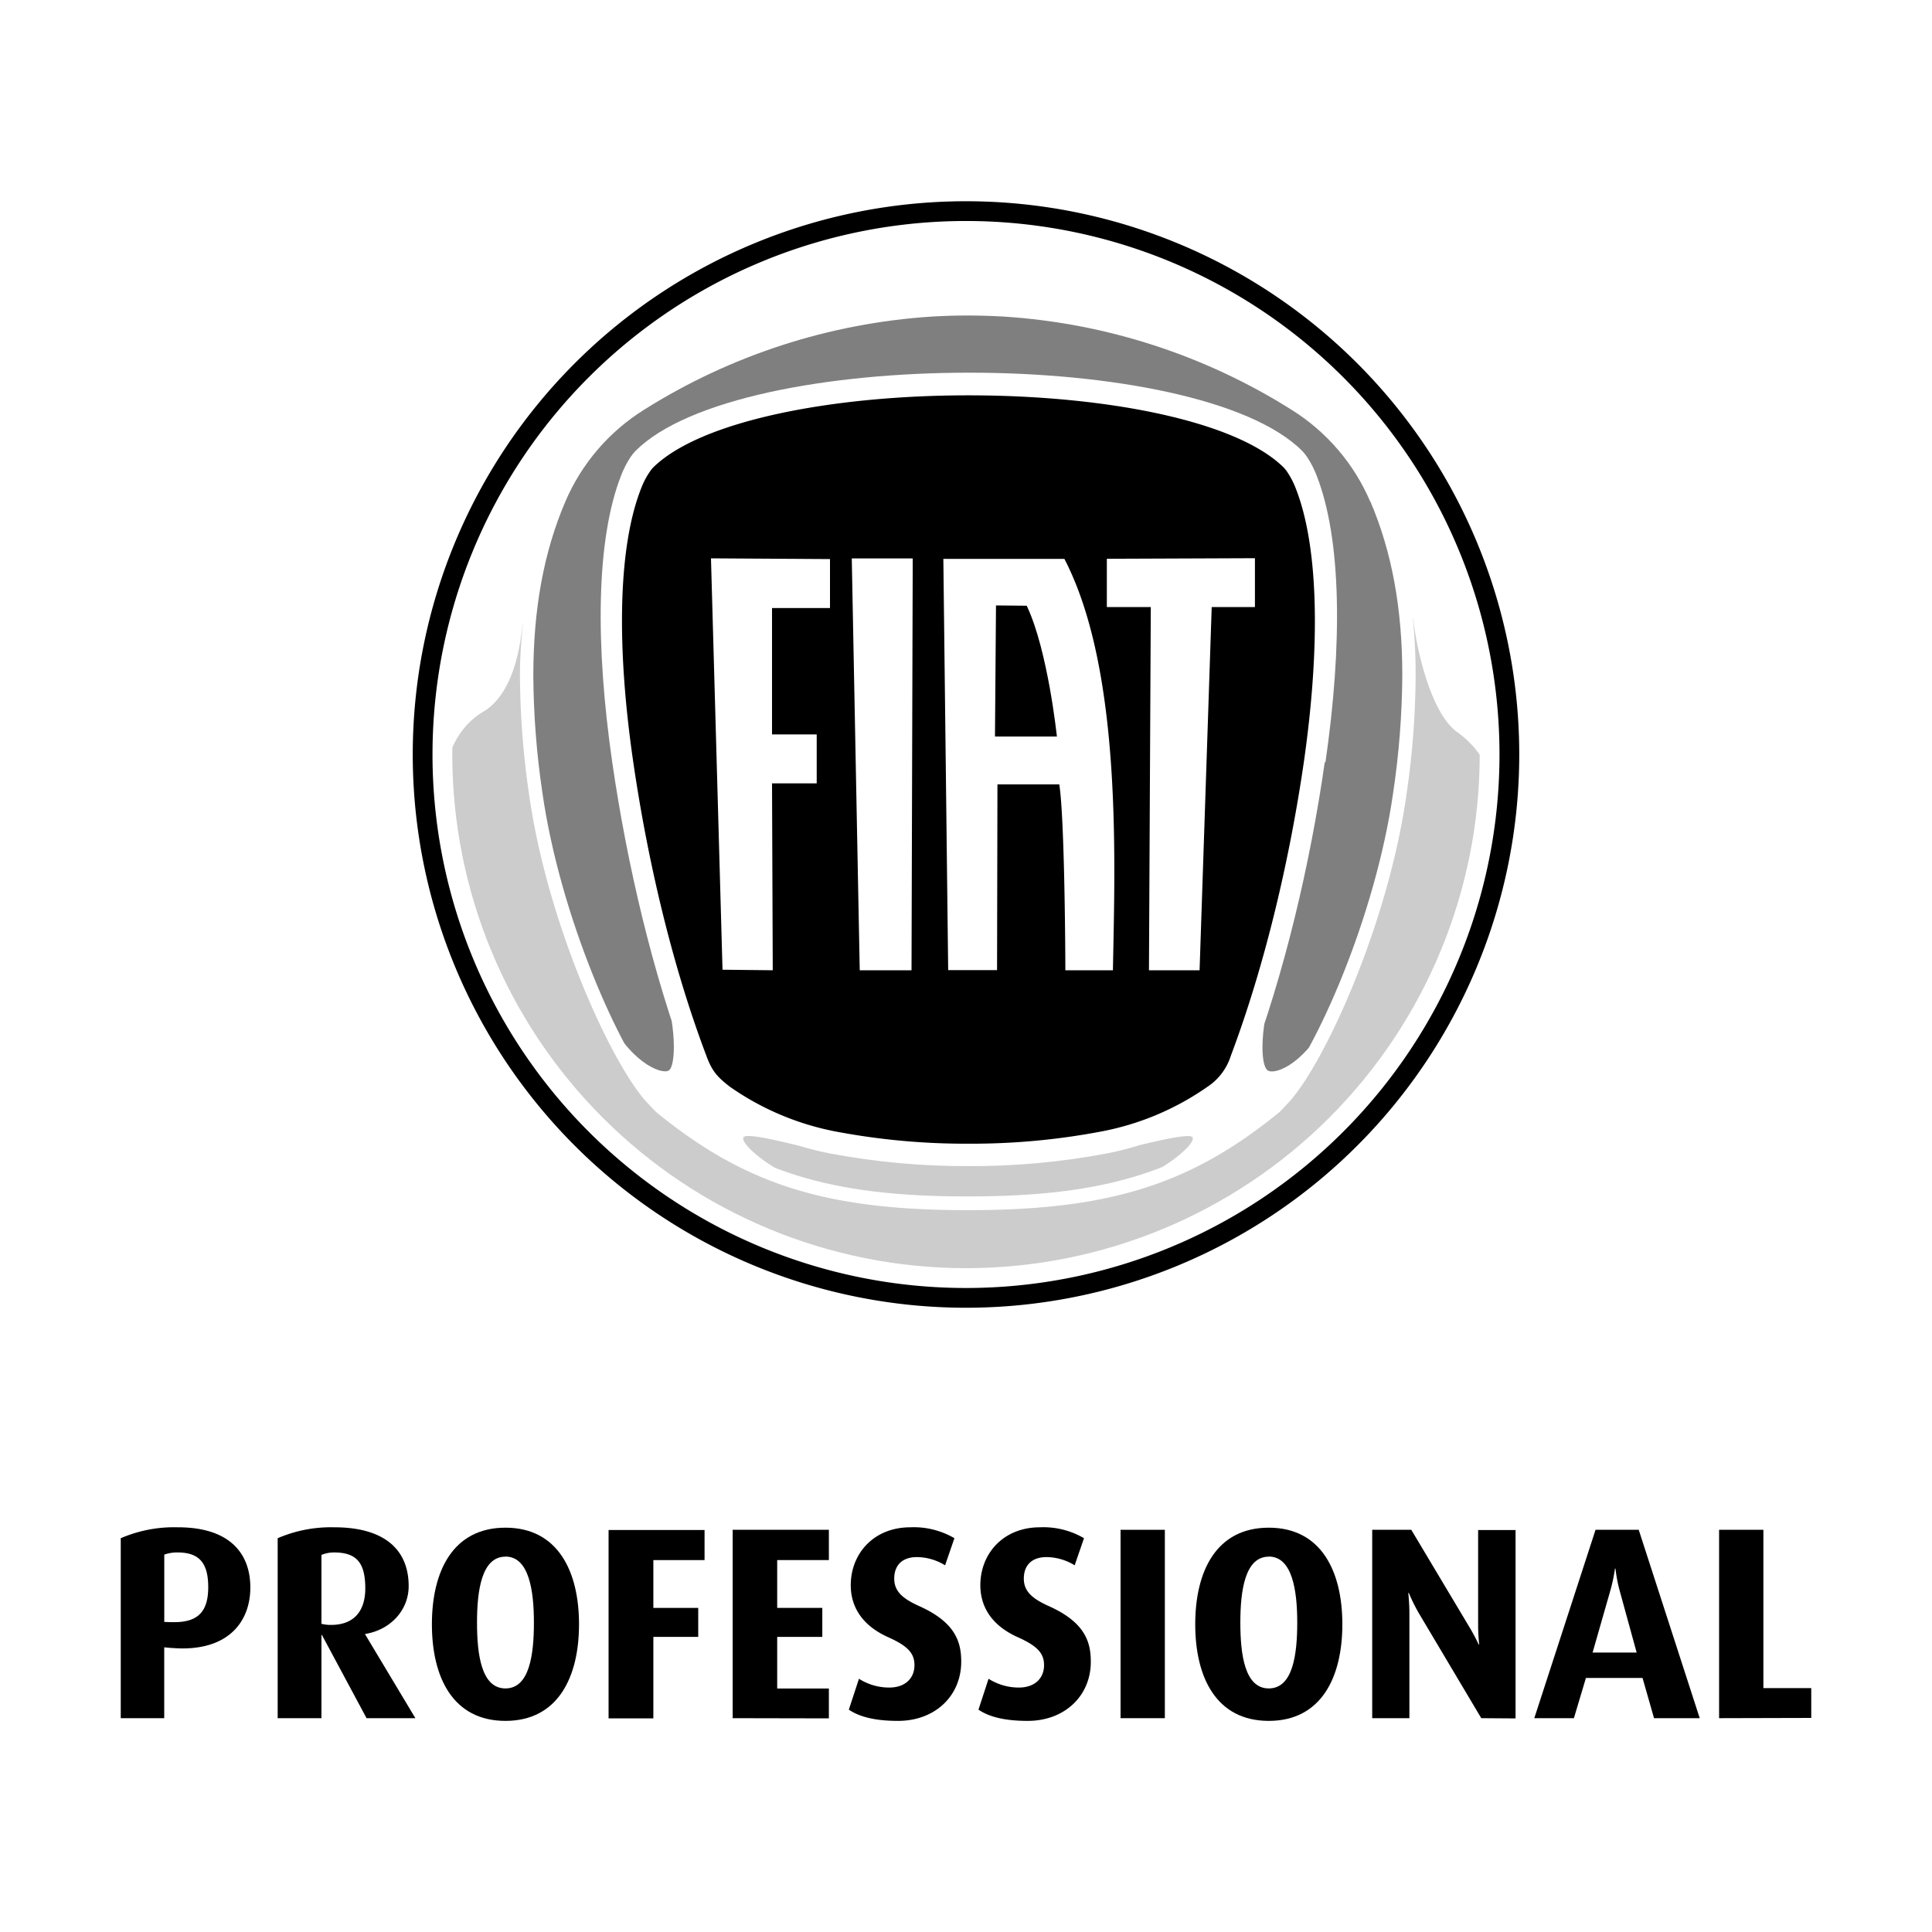 <svg viewBox="0 0 400 400" xmlns="http://www.w3.org/2000/svg" xmlns:xlink="http://www.w3.org/1999/xlink"><clipPath id="a"><path d="m306.36 156.21a106.36 106.36 0 1 1 -106.36-106.37 106.36 106.36 0 0 1 106.36 106.37"/></clipPath><clipPath id="b"><path d="m283.7 103.87a41.75 41.75 0 0 0 -16.25-19 127.05 127.05 0 0 0 -59.53-19.32c-2.46-.15-5-.22-7.45-.23h-.19c-2.48 0-5 .08-7.45.23a127.13 127.13 0 0 0 -59.54 19.32 41.75 41.75 0 0 0 -16.25 19c-4.46 10.44-6.62 22.22-6.62 36a170.85 170.85 0 0 0 1.88 24.27c3.7 25.86 16.12 53.51 23.41 61.86l2 2.15c17.68 14.44 34.05 19.56 62.55 19.56h.19c28.5 0 44.9-5.14 62.66-19.67.12-.16.45-.51 1.54-1.67l.46-.49c7.26-8.37 19.66-35.94 23.34-61.83a170.85 170.85 0 0 0 1.88-24.27c0-13.78-2.16-25.56-6.63-36m-9.42 54c-3 21-8.33 43.7-15.75 63.4-1.38 3.75-2.82 5.3-5.7 7.56a61.28 61.28 0 0 1 -23.83 10.1 150.65 150.65 0 0 1 -28.41 2.59h-.26a151.67 151.67 0 0 1 -28.33-2.59 61.3 61.3 0 0 1 -23.78-10.05 14.69 14.69 0 0 1 -5.71-7.57c-7.41-19.7-12.7-42.35-15.75-63.39-3.51-24.26-3.38-46.08 1.83-59.37a19.54 19.54 0 0 1 2-3.89 10.31 10.31 0 0 1 1-1.23c10.78-10.77 39.87-16.17 69-16.18s58.2 5.41 69 16.18a9.34 9.34 0 0 1 1 1.23 19.4 19.4 0 0 1 2 3.88c5.21 13.29 5.34 35.12 1.83 59.38"/></clipPath><path d="m312.5 156.21a112.5 112.5 0 1 1 -112.5-112.5 112.5 112.5 0 0 1 112.5 112.5z" fill="none" stroke="#000" stroke-width="4.09"/><g clip-path="url(#a)"><path d="m200.48 264.67c-85.79 0-104-73.86-107.51-89.6s1.09-24.16 7.06-27.7 7.6-12.59 8.14-18l.11-.56c-.35 3.6-.63 7.2-.63 11.09a176.4 176.4 0 0 0 1.9 24.66c3.76 26.4 16.55 54.68 24.06 63.33-.06-.08.43.45.43.45l1.75 1.85.07.06c18.33 15 35.19 20.3 64.42 20.3h.19c29.23 0 46.09-5.31 64.42-20.3l.07-.06 1.7-1.79.47-.51c7.54-8.68 20.3-36.93 24.06-63.33a174.89 174.89 0 0 0 1.9-24.66 117 117 0 0 0 -.57-11.91h.05c.54 5.43 3.46 19.49 9.08 23.54 8.29 6 9.19 14.28 5.66 30s-21.72 83.08-107.52 83.08" opacity=".2"/></g><path d="m283.7 103.87a41.75 41.75 0 0 0 -16.25-19 127.05 127.05 0 0 0 -59.53-19.32c-2.46-.15-5-.22-7.45-.23h-.19c-2.48 0-5 .08-7.45.23a127.13 127.13 0 0 0 -59.54 19.32 41.75 41.75 0 0 0 -16.25 19c-4.46 10.44-6.62 22.22-6.62 36a170.85 170.85 0 0 0 1.88 24.27c3.7 25.86 16.12 53.51 23.41 61.86l2 2.15c17.68 14.44 34.05 19.56 62.55 19.56h.19c28.5 0 44.9-5.14 62.66-19.67.12-.16.45-.51 1.54-1.67l.46-.49c7.26-8.37 19.66-35.94 23.34-61.83a170.85 170.85 0 0 0 1.88-24.27c0-13.78-2.16-25.56-6.63-36m-9.42 54c-3 21-8.33 43.7-15.75 63.4-1.38 3.75-2.82 5.3-5.7 7.56a61.28 61.28 0 0 1 -23.83 10.1 150.65 150.65 0 0 1 -28.41 2.59h-.26a151.67 151.67 0 0 1 -28.33-2.59 61.3 61.3 0 0 1 -23.78-10.05 14.69 14.69 0 0 1 -5.71-7.57c-7.41-19.7-12.7-42.35-15.75-63.39-3.51-24.26-3.38-46.08 1.83-59.37a19.54 19.54 0 0 1 2-3.89 10.31 10.31 0 0 1 1-1.23c10.78-10.77 39.87-16.17 69-16.18s58.2 5.41 69 16.18a9.34 9.34 0 0 1 1 1.23 19.4 19.4 0 0 1 2 3.88c5.21 13.29 5.34 35.12 1.83 59.38" fill="none"/><g clip-path="url(#b)"><path d="m201.29 64c51 0 77.1 28.77 77.1 28.77 31.56 44.93-2.71 116.48-2.71 116.48-4.69 10.61-11.5 13.39-13.17 12.39s-1.73-9.34 1.49-18.91c0 0 21.48-79.32 6.25-107-6.58-12-38.13-16.45-62.78-17.24h-14c-24.65.79-56.17 5.3-62.76 17.24-15.23 27.65 6.25 107 6.25 107 3.23 9.57 3 18 1.49 18.91s-8.49-1.78-13.17-12.39c0 0-34.26-71.55-2.71-116.48 0 0 26.06-28.77 77.11-28.77" opacity=".5"/></g><g clip-path="url(#b)"><path d="m201.1 248.38c21.7 0 36.28-5.14 36.28-5.14 3.58-1.22 10-6.14 9.56-7.7s-15.77 3-17.75 3a197 197 0 0 1 -28.52 1.82h-.52a197.26 197.26 0 0 1 -28.53-1.82c-2 0-17.31-4.61-17.73-3s6 6.48 9.55 7.7c0 0 14.57 5.14 36.28 5.14" opacity=".2"/></g><path d="m268.27 101.11a16.86 16.86 0 0 0 -1.73-3.35 7.76 7.76 0 0 0 -.71-.91c-9.75-9.75-37-15-65.33-15s-55.58 5.3-65.33 15a8.64 8.64 0 0 0 -.7.91 16.34 16.34 0 0 0 -1.73 3.35c-4.85 12.33-5.06 33-1.66 56.46 2.94 20.29 8 42.09 15.16 61 1.17 3.19 2.24 4.37 4.81 6.38a56.84 56.84 0 0 0 22.2 9.36 144.32 144.32 0 0 0 27.13 2.48h.25a143.49 143.49 0 0 0 27.13-2.48 56.72 56.72 0 0 0 22.24-9.31 12 12 0 0 0 4.82-6.38c7.12-18.92 12.21-40.73 15.15-61 3.35-23.5 3.14-44.18-1.7-56.51zm-96.43 24.78h-12v26.16h9.25v10.14h-9.25l.15 38.69-10.4-.11-2.39-85.17 24.64.15zm16.88 75h-10.72l-1.65-85.27h12.62zm41.7 0h-9.85v-.22c0-2.25-.13-31.25-1.26-38.27h-12.8l-.08 38.45h-10.12l-1-85.14h25.06c12.1 23.29 10.42 63.53 10.05 85.16zm29.4-75.2h-8.95l-2.51 75.2h-10.48l.38-75.2h-9.1v-10l30.66-.12z"/><path d="m212.57 125.41h-.14l-6.22-.06-.21 27.14h12.82s-.5-4.7-1.51-10.26c-.95-5.14-2.46-12.04-4.74-16.82z"/><path d="m37.79 341.29c-.79 0-1.64-.06-2.54-.11l-1.25-.12v14.67h-9v-37.26a27.92 27.92 0 0 1 11.83-2.26c10.81 0 15 5.49 15 12.46 0 6.73-4.13 12.62-14.04 12.62zm-1-19.87a7.68 7.68 0 0 0 -2.78.45v13.93l1.25.05h.85c5.09 0 7-2.43 7-7.24s-1.69-7.19-6.33-7.19z"/><path d="m75.89 355.73-9.23-17.21h-.11v17.21h-9.06v-37.26a27.94 27.94 0 0 1 11.72-2.26c10.53 0 15.4 4.76 15.4 12.17 0 5.1-3.91 9.12-9 9.91v.11l10.39 17.33zm-6.68-34.31a6.79 6.79 0 0 0 -2.66.51v14.26a7.57 7.57 0 0 0 2 .23c4.76 0 7.08-2.89 7.08-7.58-.02-4.99-1.55-7.42-6.42-7.42z"/><path d="m104.65 356.29c-10.87 0-15.23-9-15.23-20s4.36-20 15.23-20 15.23 9.06 15.23 20-4.36 20-15.23 20zm0-34c-4.93 0-5.89 7-5.89 13.64s.91 13.64 5.89 13.64 5.89-7 5.89-13.64-1.02-13.66-5.89-13.66z"/><path d="m135.27 323v9.9h9.29v6h-9.29v16.87h-9.27v-39h19.87v6.23z"/><path d="m151.69 355.73v-39h19.92v6.27h-10.7v9.9h9.34v6h-9.34v10.69h10.7v6.18z"/><path d="m185.93 356.29c-4.81 0-8-.85-10.19-2.32l2.1-6.4a11.65 11.65 0 0 0 6.28 1.82c3.23 0 5.21-1.87 5.21-4.65 0-2.49-1.47-4-5.43-5.77-6.06-2.72-7.76-7-7.76-10.76 0-6.56 4.76-12 12.34-12a16.64 16.64 0 0 1 9.12 2.26l-1.93 5.61a11.28 11.28 0 0 0 -5.83-1.7c-3.06 0-4.7 1.7-4.7 4.47s2 4.25 5.27 5.72c7.53 3.4 8.6 7.53 8.6 11.49-.01 7.02-5.38 12.23-13.08 12.23z"/><path d="m212.77 356.29c-4.82 0-8-.85-10.19-2.32l2.09-6.4a11.68 11.68 0 0 0 6.28 1.82c3.23 0 5.21-1.87 5.21-4.65 0-2.49-1.47-4-5.43-5.77-6.06-2.72-7.76-7-7.76-10.76 0-6.56 4.76-12 12.34-12a16.64 16.64 0 0 1 9.12 2.26l-1.93 5.61a11.28 11.28 0 0 0 -5.83-1.7c-3.06 0-4.7 1.7-4.7 4.47s2 4.25 5.27 5.72c7.53 3.4 8.6 7.53 8.6 11.49 0 7.02-5.38 12.23-13.07 12.23z"/><path d="m232 355.73v-39h9.17v39z"/><path d="m262.69 356.29c-10.87 0-15.23-9-15.23-20s4.36-20 15.23-20 15.23 9.06 15.23 20-4.36 20-15.23 20zm0-34c-4.92 0-5.89 7-5.89 13.64s.91 13.64 5.89 13.64 5.89-7 5.89-13.64-1.02-13.66-5.89-13.66z"/><path d="m306.68 355.73-13-21.86a38.14 38.14 0 0 1 -2-4.07h-.11s.23 2.09.23 4.24v21.69h-7.7v-39h8.09l11.95 20a39.71 39.71 0 0 1 2 3.74h.11a37.85 37.85 0 0 1 -.22-3.91v-19.78h7.75v39z"/><path d="m342.45 355.73-2.38-8.33h-11.72l-2.49 8.33h-8.2l12.68-39h8.94l12.63 39zm-7.08-26.27a30 30 0 0 1 -.9-4.7h-.11a33.76 33.76 0 0 1 -1 4.7l-3.63 12.68h9.12z"/><path d="m355.92 355.73v-39h9.17v32.77h9.91v6.18z"/><path d="m0 0h400v400h-400z" fill="none"/></svg>
